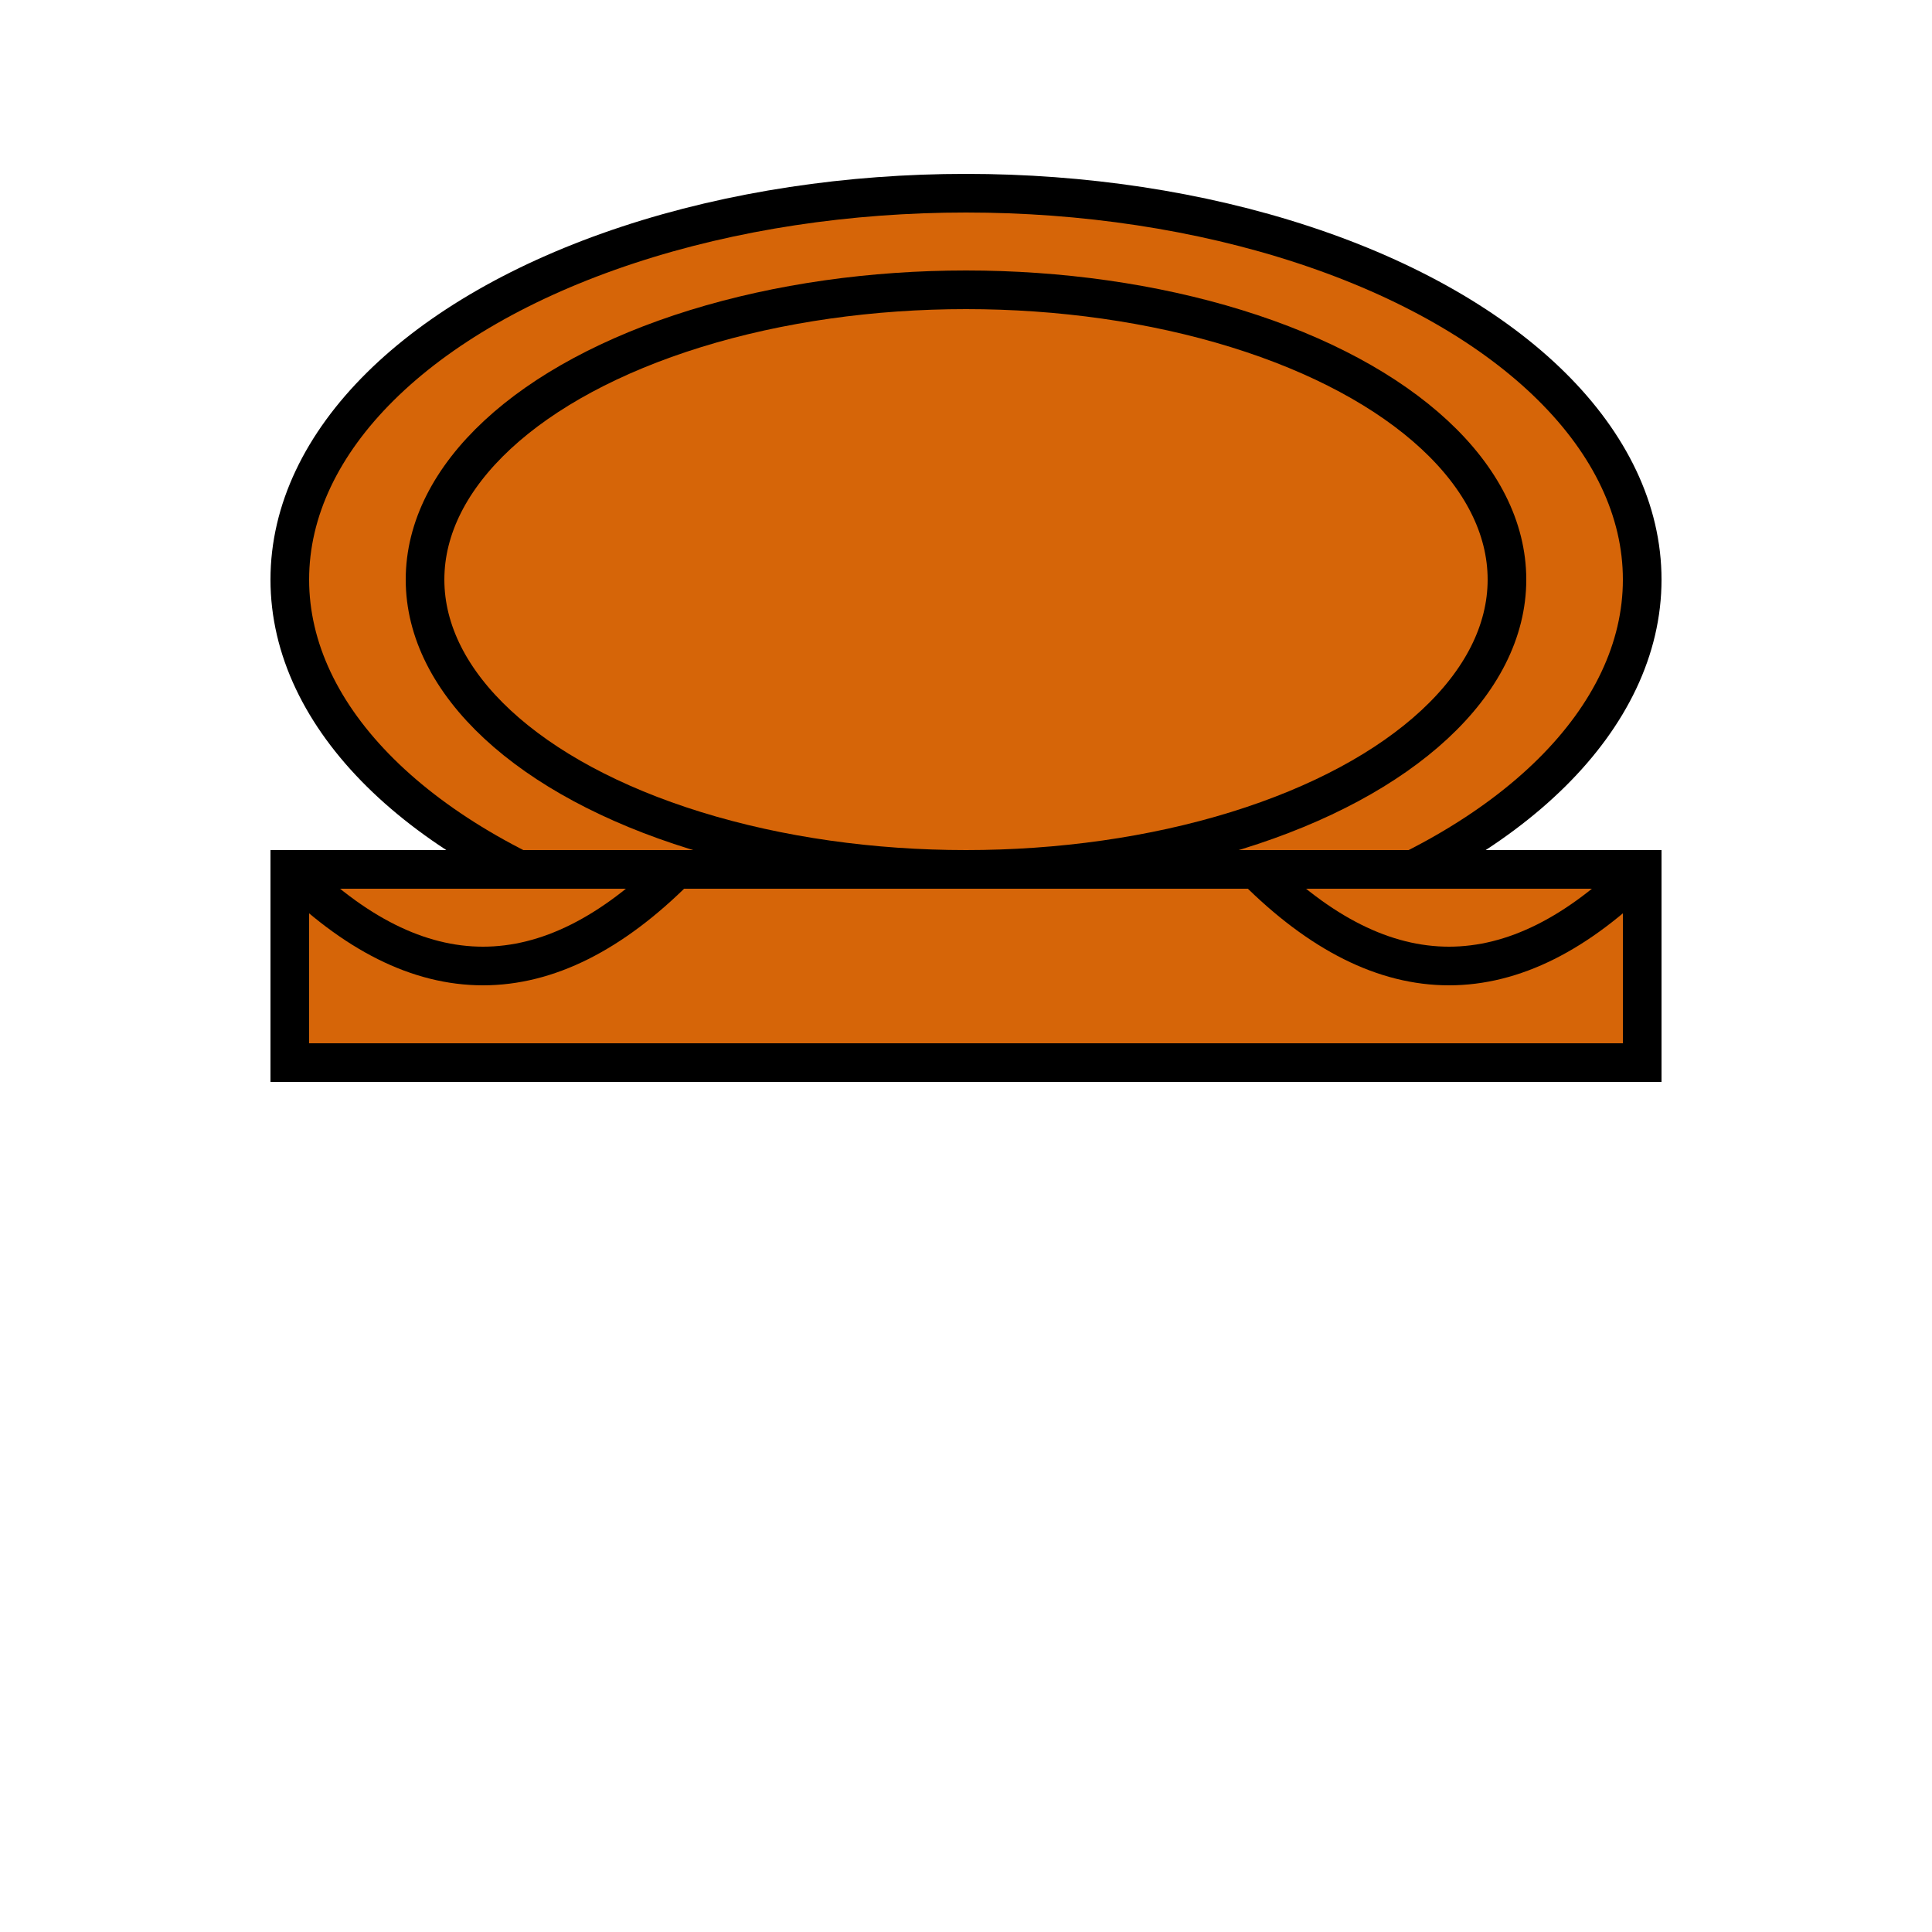 <svg xmlns="http://www.w3.org/2000/svg" viewBox="0 0 100 100" width="100" height="100">
  <!-- Chef Hat Top -->
  <ellipse cx="50" cy="30" rx="35" ry="20" fill="#d66508" stroke="#000" stroke-width="2"/>
  <ellipse cx="50" cy="30" rx="28" ry="15" fill="#d66508" stroke="#000" stroke-width="2"/>
  
  <!-- Chef Hat Bottom -->
  <rect x="15" y="45" width="70" height="10" fill="#d66508" stroke="#000" stroke-width="2"/>
  
  <!-- Chef Hat Ribbons (Optional) -->
  <path d="M15 45 Q25 55 35 45" fill="none" stroke="#000" stroke-width="2"/>
  <path d="M65 45 Q75 55 85 45" fill="none" stroke="#000" stroke-width="2"/>
</svg>
